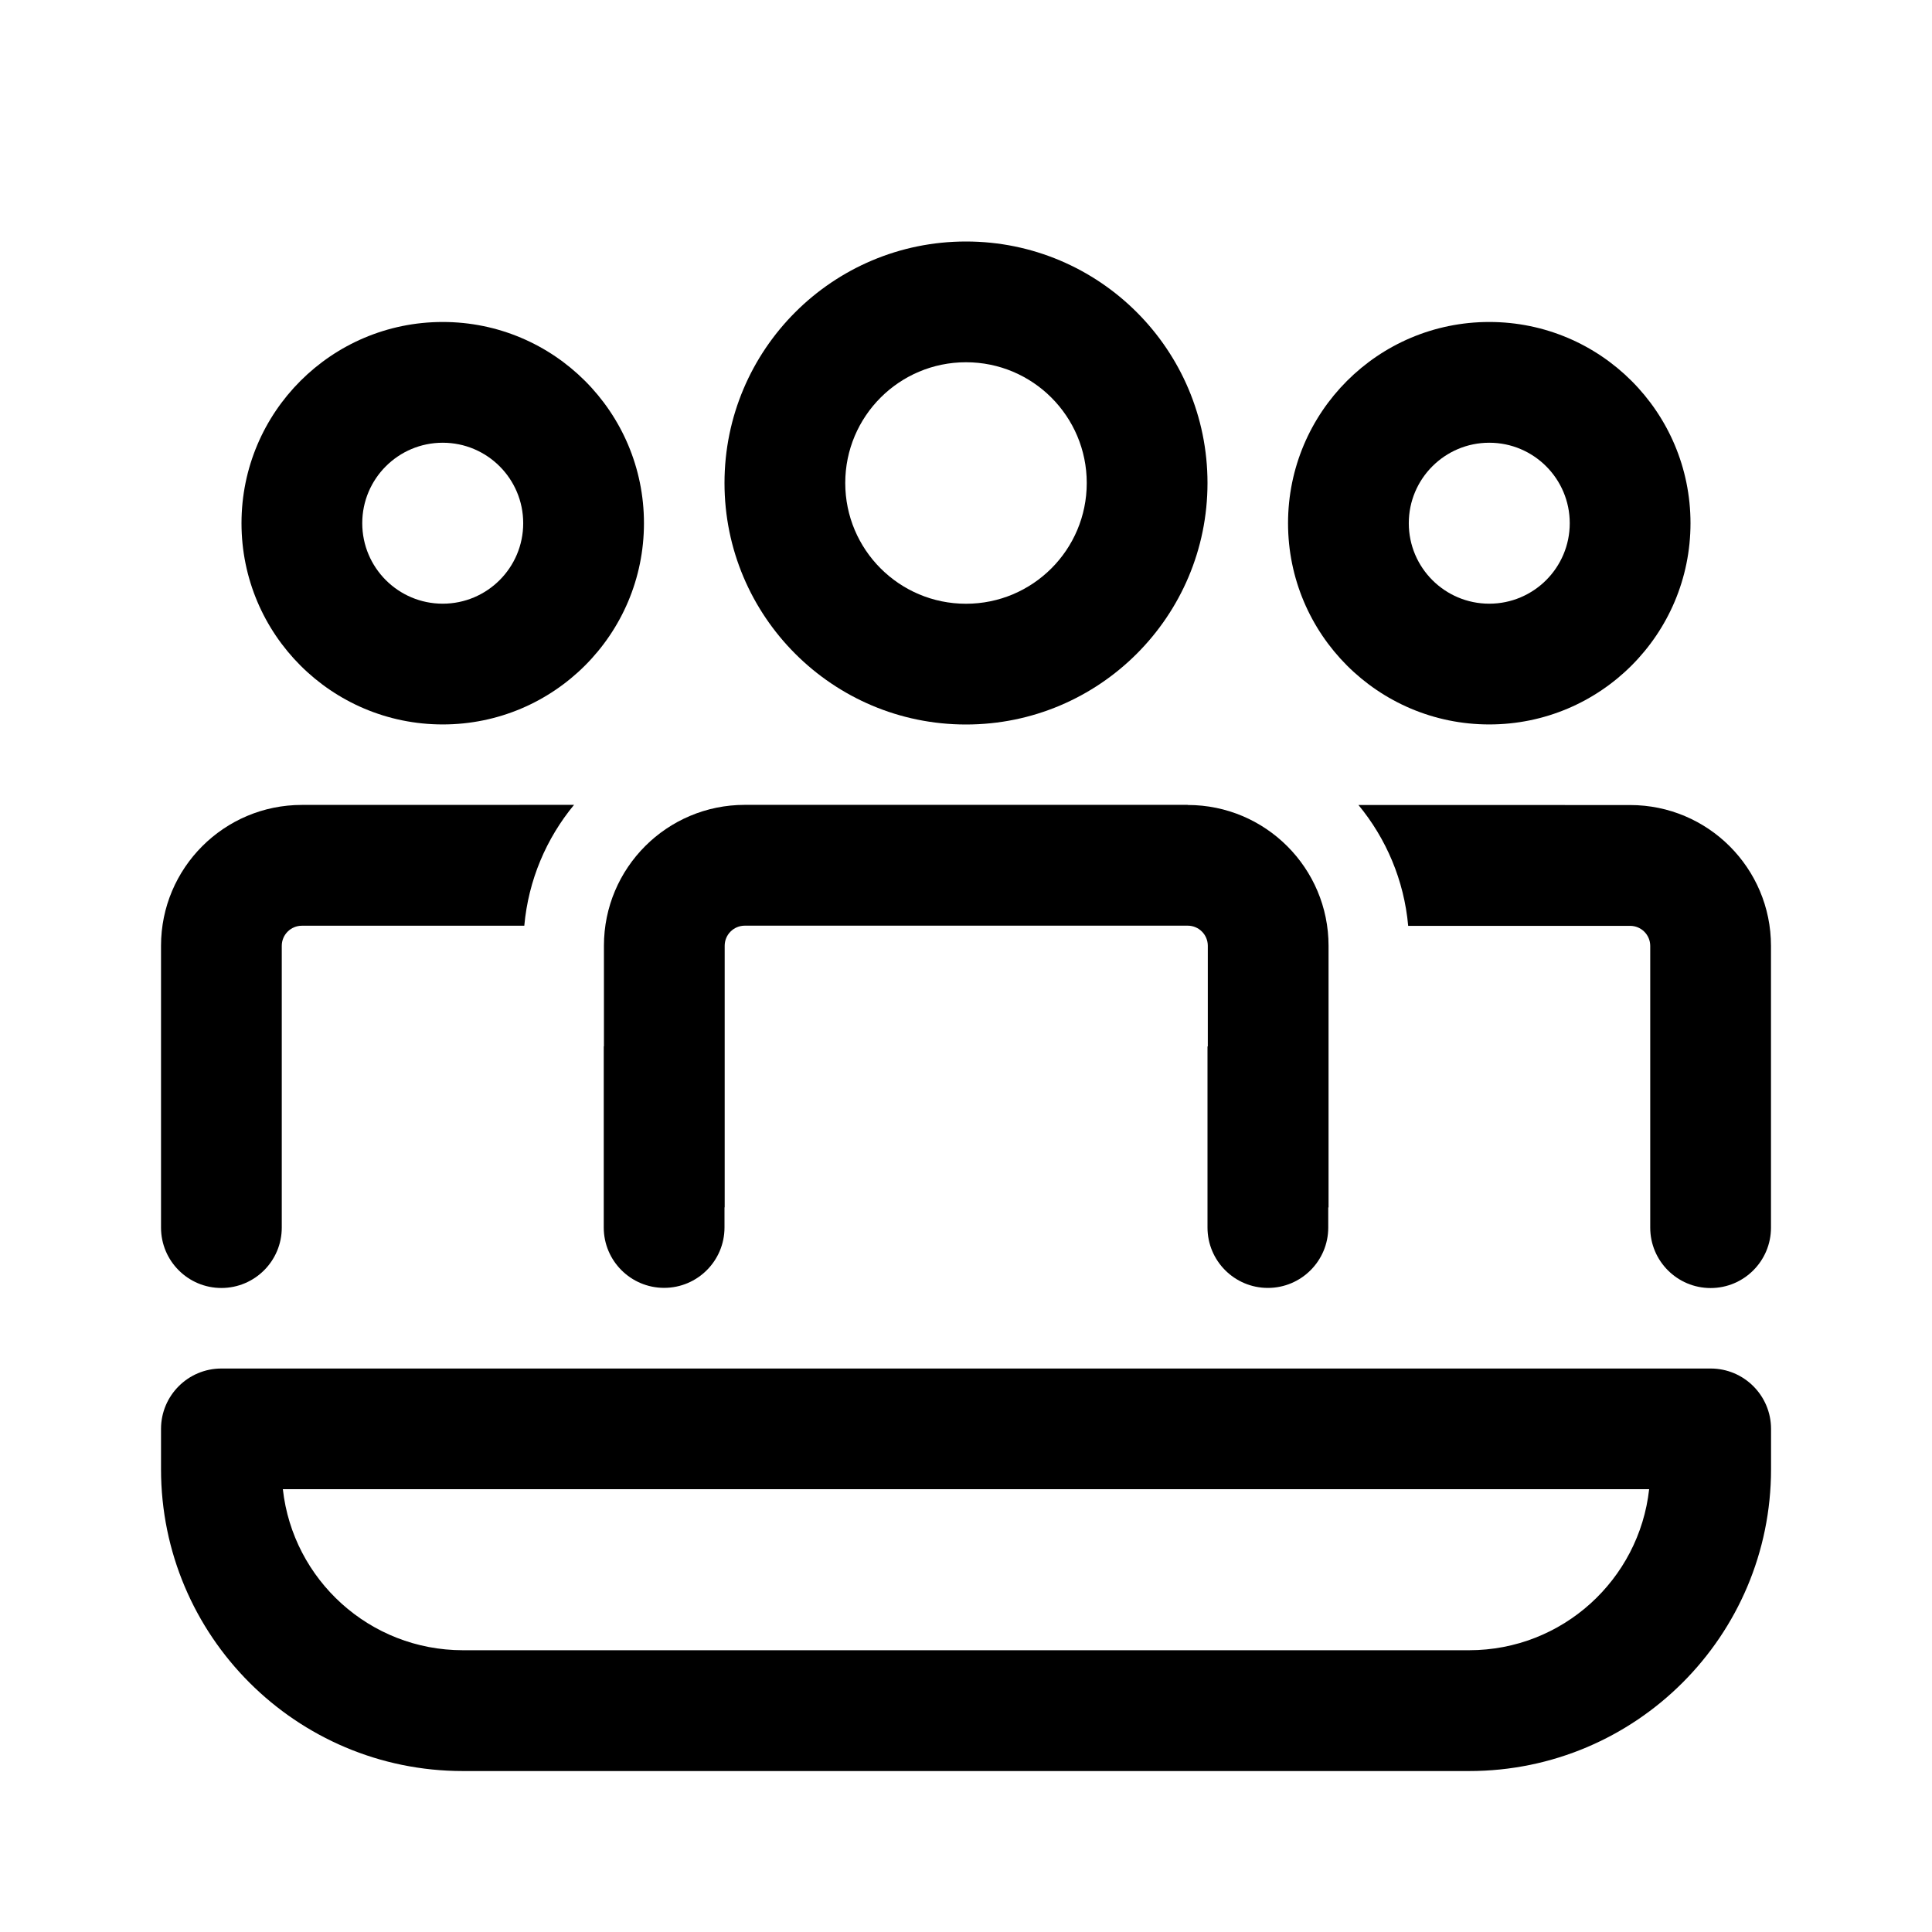 <!-- Generated by IcoMoon.io -->
<svg version="1.1" xmlns="http://www.w3.org/2000/svg" width="32" height="32" viewBox="0 0 32 32">
<title>people-audience</title>
<path d="M19.672 13.333c1.289 0 2.333 1.045 2.333 2.333v4.333h-0.005v0.333c0 0.552-0.448 1-1 1s-1-0.448-1-1v-3h0.005v-1.667c0-0.184-0.149-0.333-0.333-0.333h-7.336c-0.184 0-0.333 0.149-0.333 0.333v4.333h-0.003v0.333c0 0.552-0.448 1-1 1s-1-0.448-1-1v-3h0.003v-1.667c0-1.289 1.045-2.333 2.333-2.333h7.336z"></path>
<path d="M27.333 15.667v4.667c0 0.552 0.448 1 1 1s1-0.448 1-1v-4.667c0-1.289-1.045-2.333-2.333-2.333l-4.5-0.001c0.458 0.554 0.756 1.245 0.824 2.002l3.676-0c0.184 0 0.333 0.149 0.333 0.333z"></path>
<path d="M2.667 20.333c0 0.552 0.448 1 1 1s1-0.448 1-1v-4.667c0-0.184 0.149-0.333 0.333-0.333l3.684 0c0.068-0.757 0.366-1.448 0.824-2.002l-4.508 0.001c-1.289 0-2.333 1.045-2.333 2.333v4.667z"></path>
<path d="M16 4c2.209 0 4 1.791 4 4s-1.791 4-4 4c-2.209 0-4-1.791-4-4s1.791-4 4-4zM16 6c-1.105 0-2 0.895-2 2s0.895 2 2 2c1.105 0 2-0.895 2-2s-0.895-2-2-2z"></path>
<path d="M24.667 5.333c1.841 0 3.333 1.492 3.333 3.333s-1.492 3.333-3.333 3.333c-1.841 0-3.333-1.492-3.333-3.333s1.492-3.333 3.333-3.333zM24.667 7.333c-0.736 0-1.333 0.597-1.333 1.333s0.597 1.333 1.333 1.333c0.736 0 1.333-0.597 1.333-1.333s-0.597-1.333-1.333-1.333z"></path>
<path d="M7.333 5.333c1.841 0 3.333 1.492 3.333 3.333s-1.492 3.333-3.333 3.333c-1.841 0-3.333-1.492-3.333-3.333s1.492-3.333 3.333-3.333zM7.333 7.333c-0.736 0-1.333 0.597-1.333 1.333s0.597 1.333 1.333 1.333c0.736 0 1.333-0.597 1.333-1.333s-0.597-1.333-1.333-1.333z"></path>
<path d="M3.667 22.667c-0.552 0-1 0.448-1 1v0.667c0 2.761 2.239 5 5 5h16.667c2.761 0 5-2.239 5-5v-0.667c0-0.552-0.448-1-1-1h-24.667zM7.667 27.333c-1.544 0-2.816-1.167-2.982-2.667h22.63c-0.166 1.5-1.438 2.667-2.982 2.667h-16.667z"></path>
</svg>
